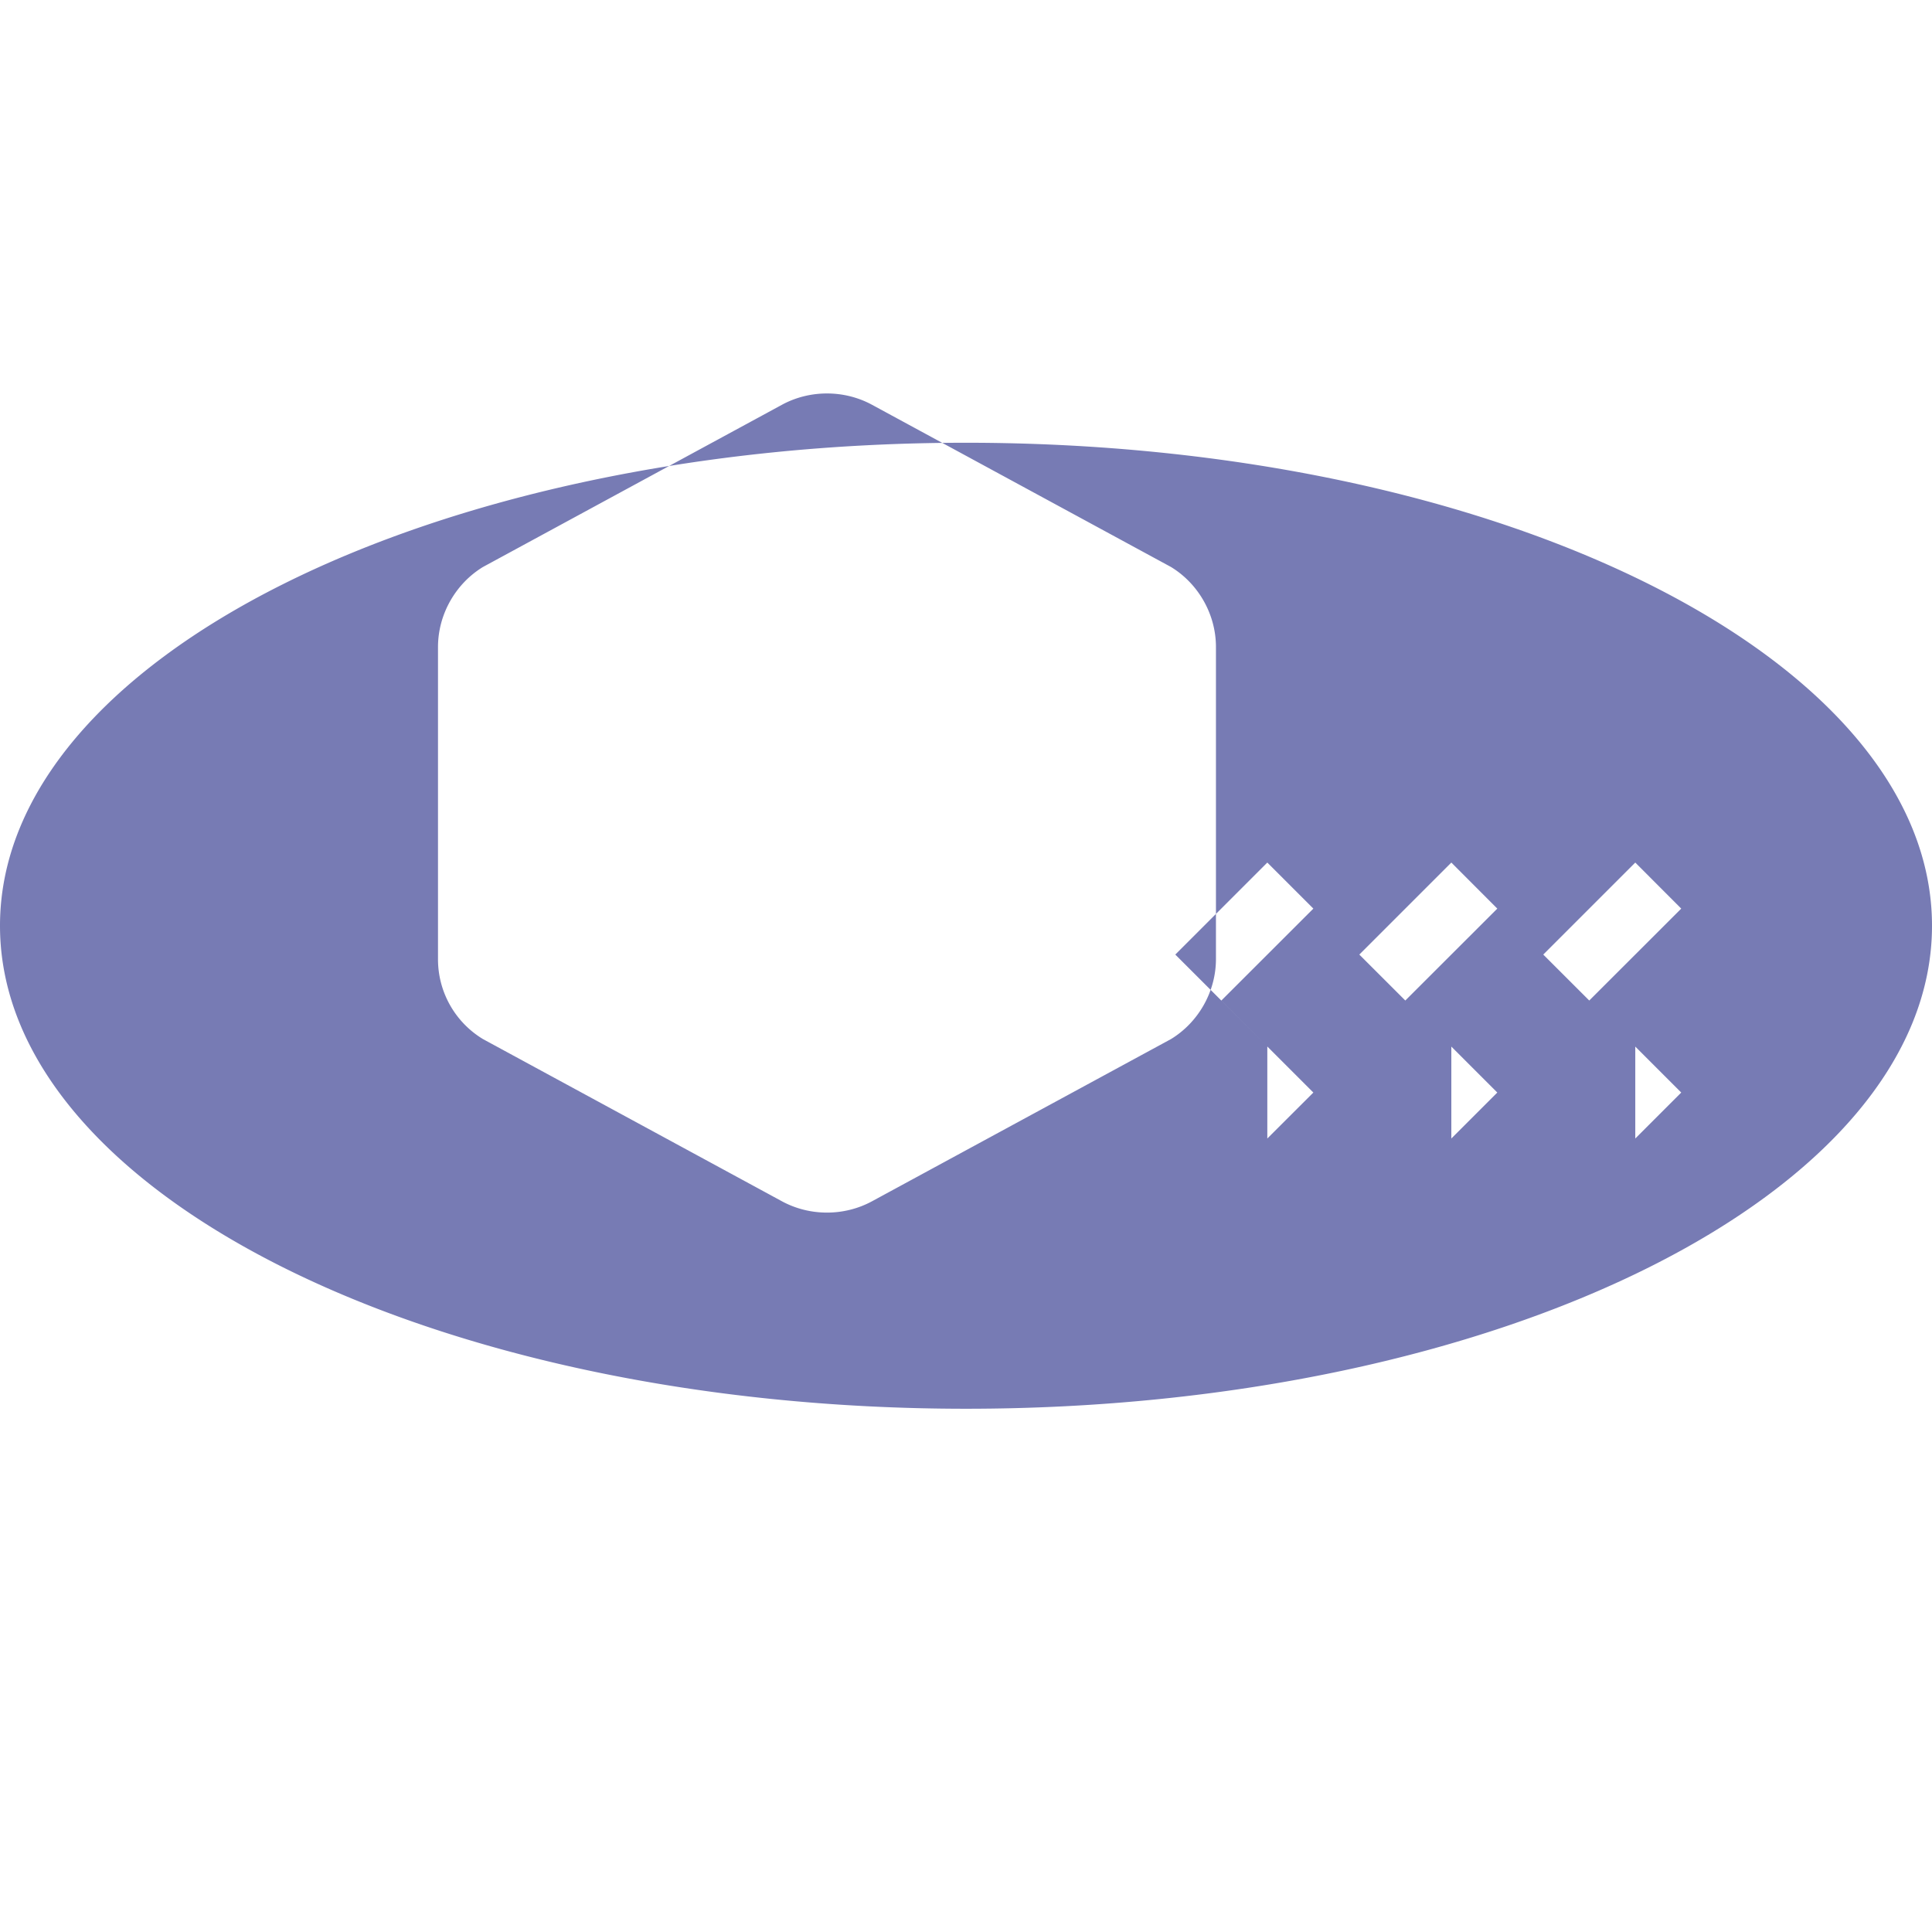 <svg xmlns="http://www.w3.org/2000/svg" viewBox="0 0 24 24" fill="none">
  <path d="M12 5.5c-6.627 0-12 2.686-12 6 0 3.314 5.373 6 12 6 6.627 0 12-2.686 12-6 0-3.314-5.373-6-12-6zm-1.168 9.423c-.345.187-.773.187-1.118 0l-3.714-2.015a1.158 1.158 0 0 1-.559-.995V8.038c0-.41.222-.79.559-.995l3.714-2.015c.345-.187.773-.187 1.118 0l3.714 2.015c.337.205.559.584.559.995v3.875c0 .41-.222.79-.559.995l-3.714 2.015zM20.314 13l-1.143-1.142 1.143-1.143.571.572-1.143 1.142 1.143 1.143-.571.571zm-2.285 0l-1.143-1.142 1.143-1.143.571.572-1.143 1.142 1.143 1.143-.571.571zm-2.286 0l-1.143-1.142 1.143-1.143.572.572-1.143 1.142 1.143 1.143-.572.571z" fill="#777BB4"/>
</svg> 